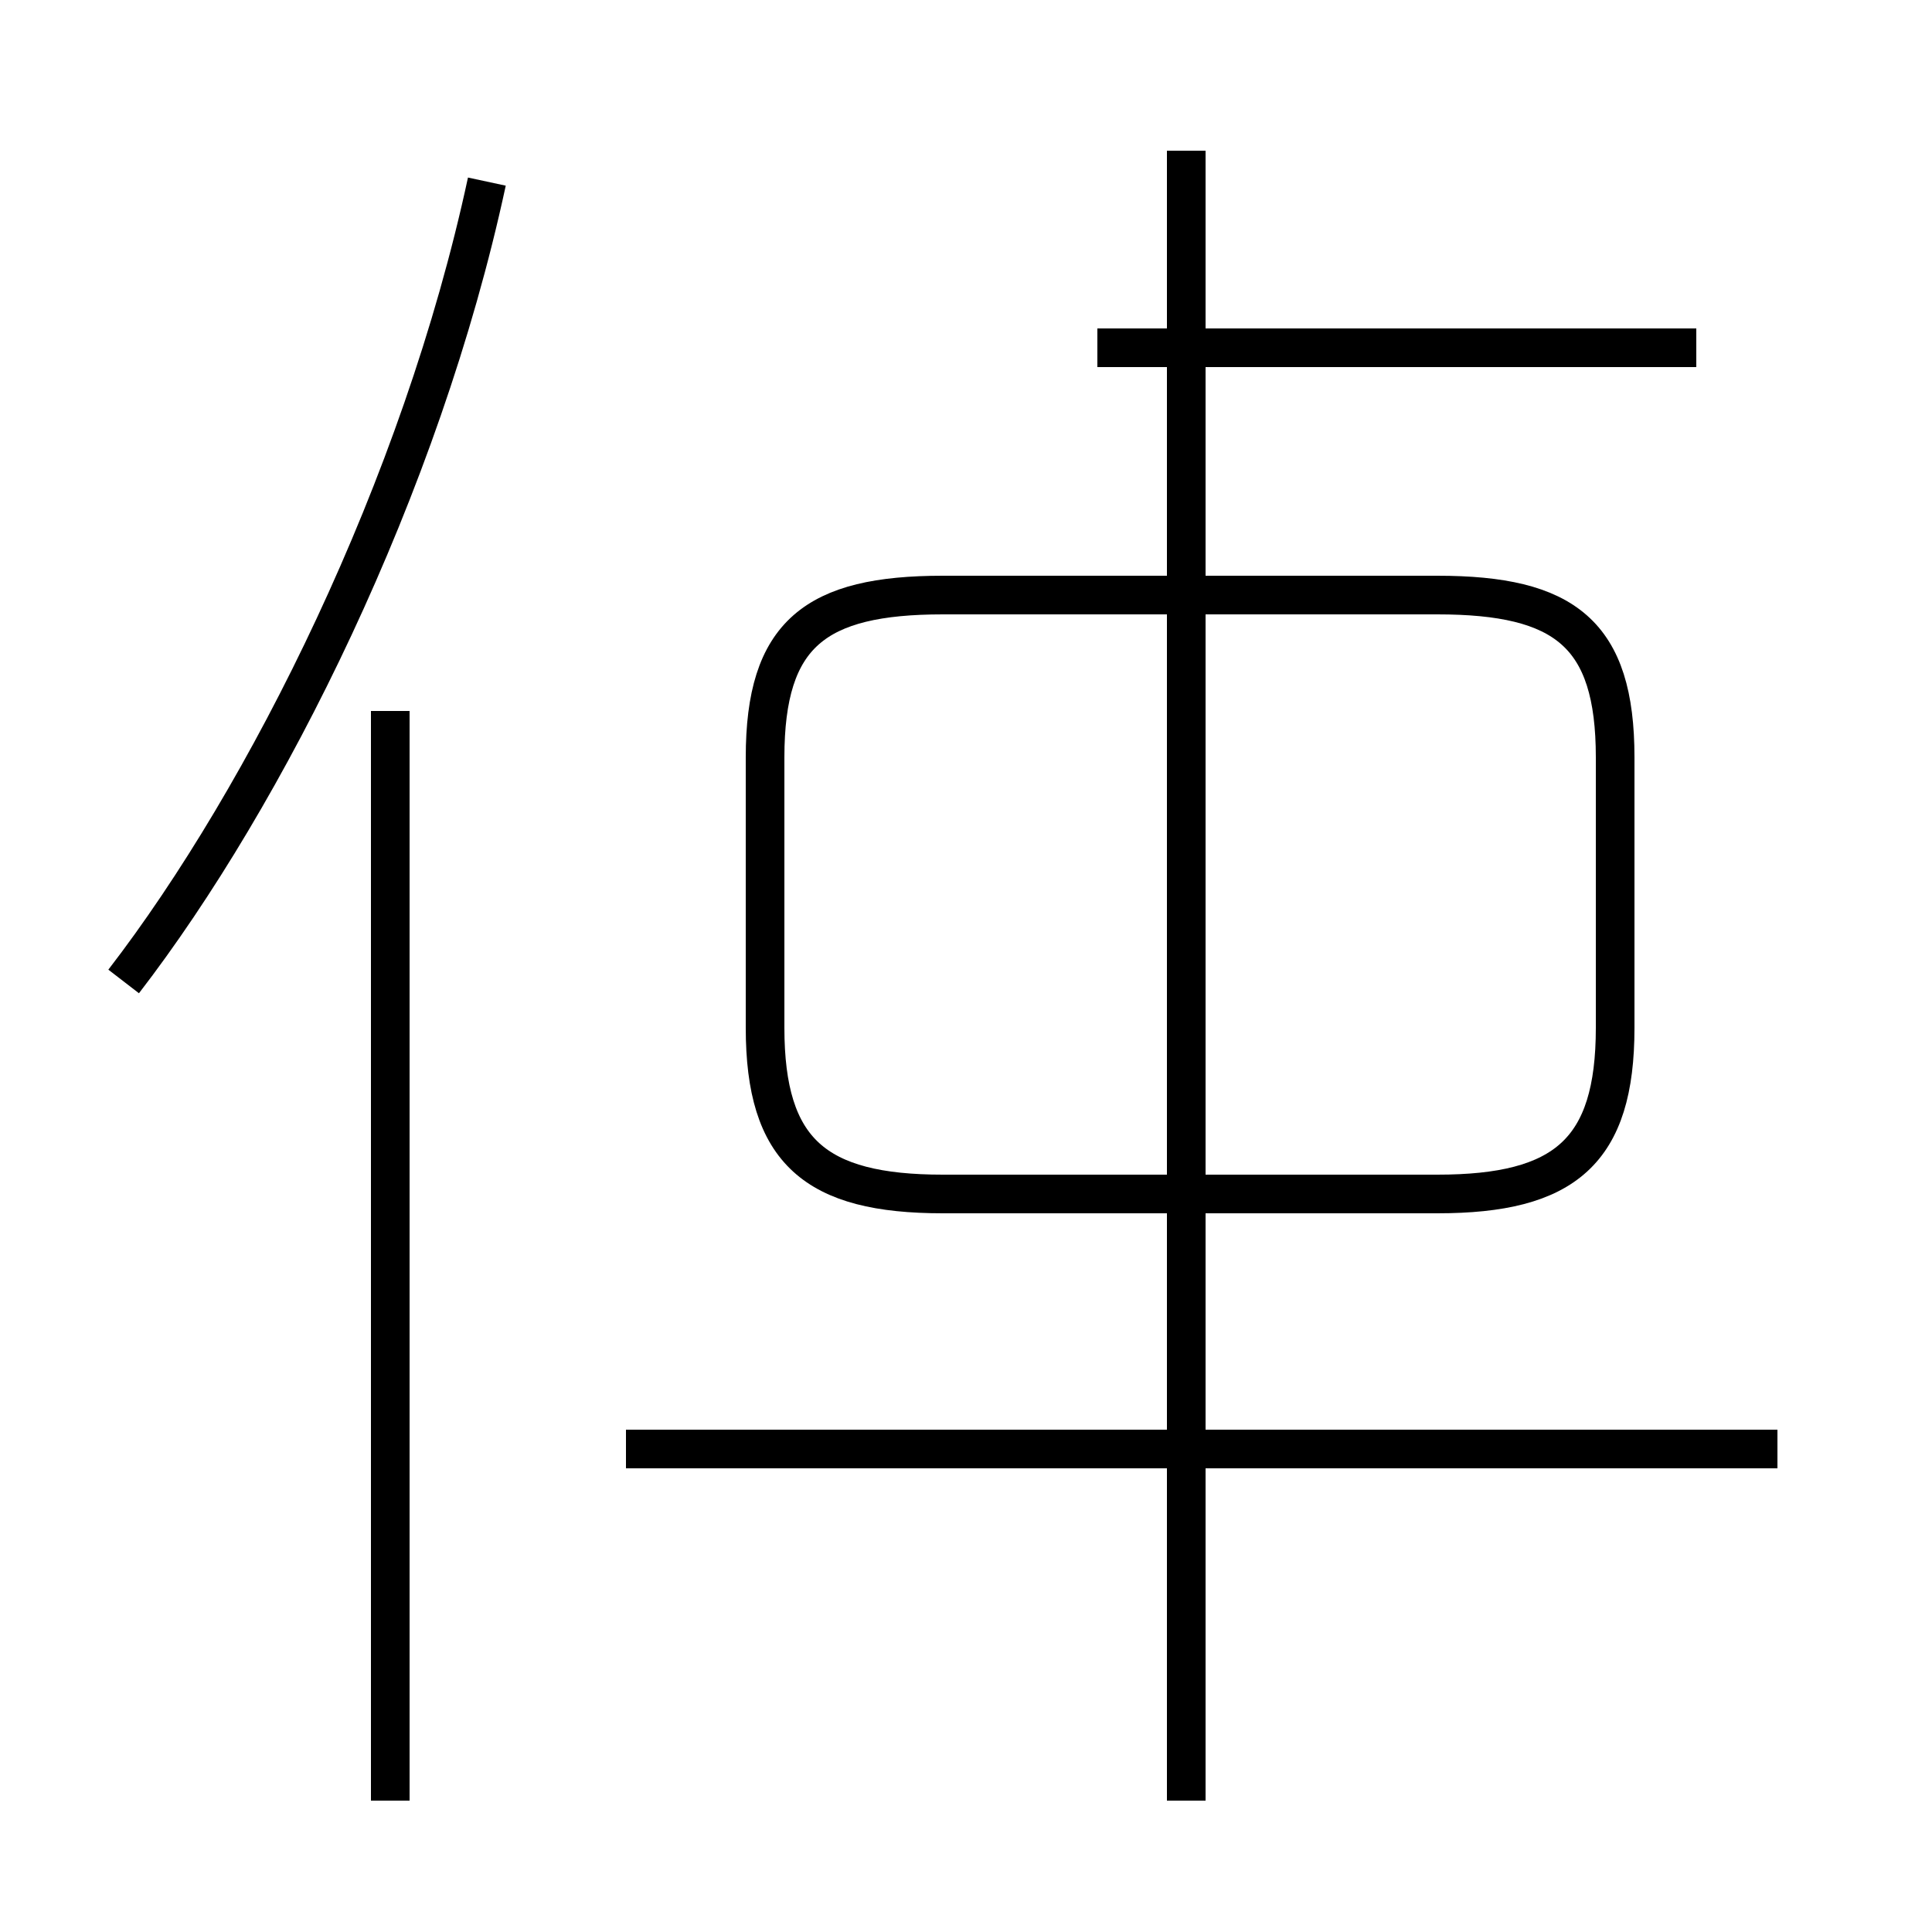 <?xml version='1.0' encoding='utf8'?>
<svg viewBox="0.0 -44.0 50.0 50.0" version="1.1" xmlns="http://www.w3.org/2000/svg">
<rect x="0.0" y="-44.0" width="50.0" height="50.0" fill="#808080" stroke="none"/>
<rect x="-1000" y="-1000" width="2000" height="2000" stroke="white" fill="white"/>
<g style="fill:none; stroke:#000000;  stroke-width:1">
<path d="M 3.2 18.6 C 6.9 23.4 10.9 31.4 12.6 39.3 M 10.1 -2.6 L 10.1 25.6 M 24.4 13.1 L 37.2 13.1 C 40.5 13.1 41.8 14.2 41.8 17.4 L 41.8 24.4 C 41.8 27.6 40.5 28.6 37.2 28.6 L 24.4 28.6 C 21.1 28.6 19.8 27.6 19.8 24.4 L 19.8 17.4 C 19.8 14.2 21.1 13.1 24.4 13.1 Z M 30.7 -2.6 L 30.7 40.1 M 46.0 6.5 L 16.2 6.5 M 43.9 35.0 L 28.4 35.0 " transform="scale(1, -1)" />
</g>
</svg>